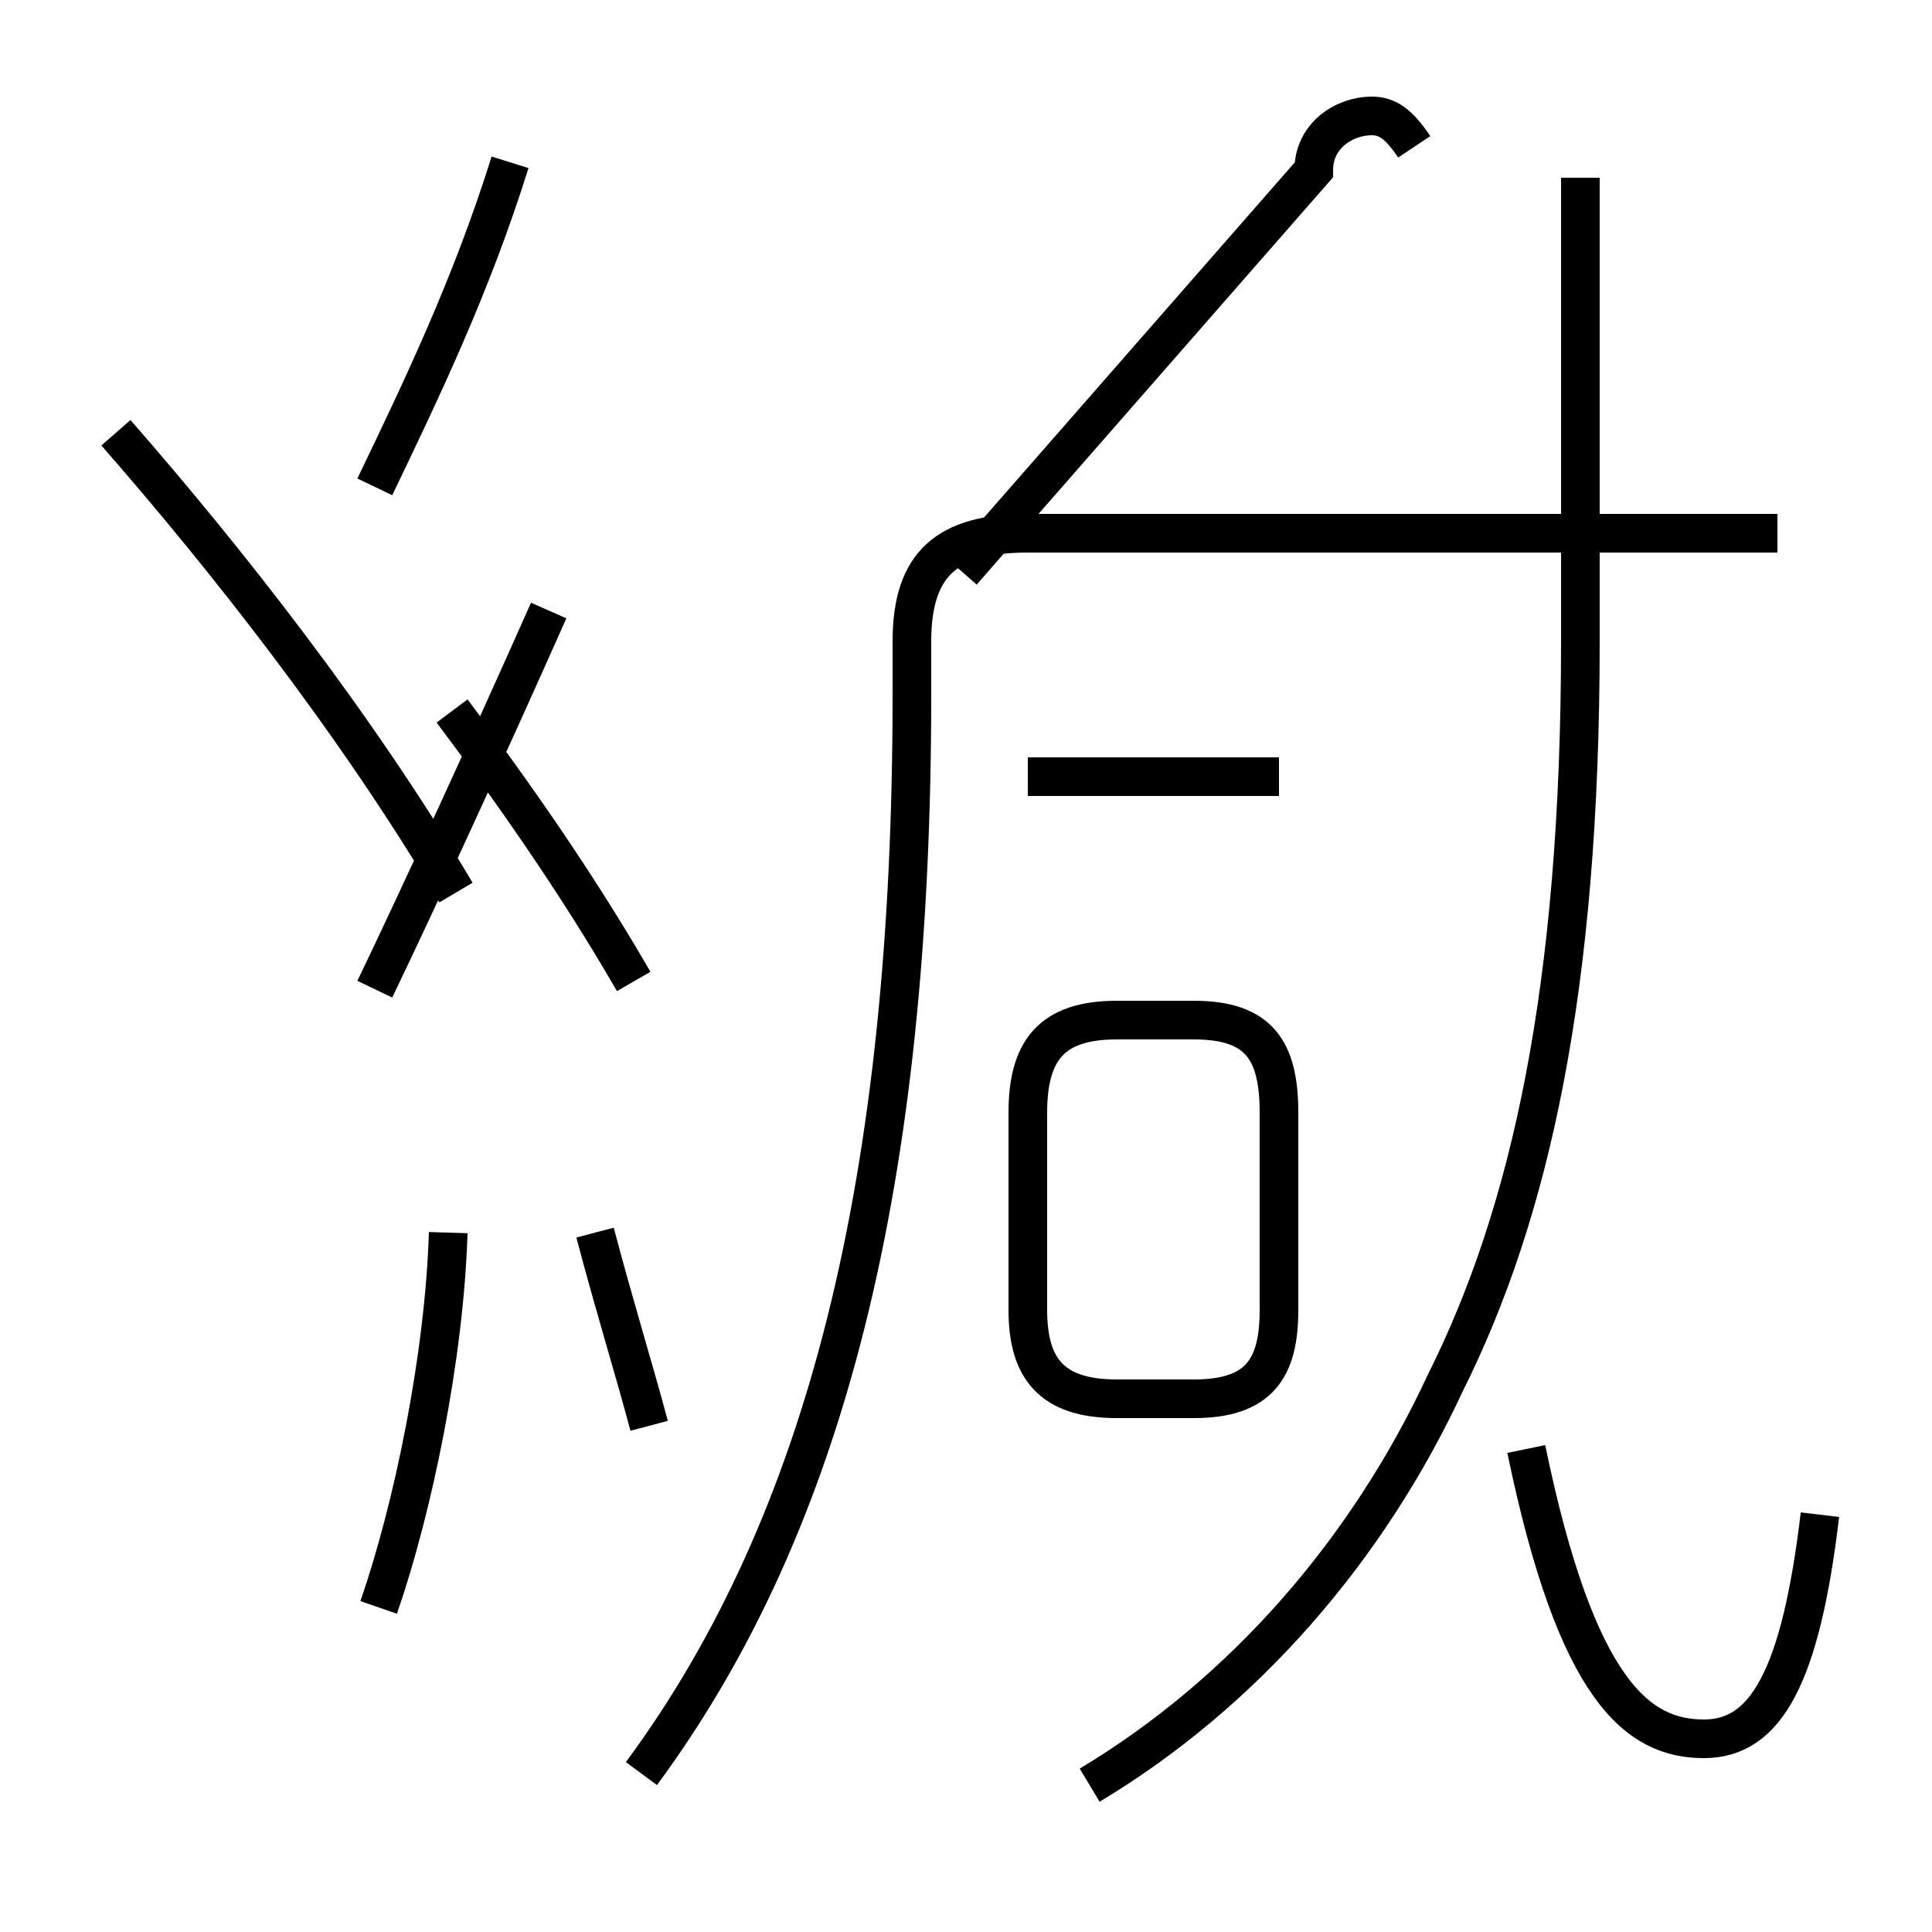<?xml version='1.0' encoding='utf8'?>
<svg viewBox="0.0 -44.0 50.0 50.0" version="1.1" xmlns="http://www.w3.org/2000/svg">
<rect x="0.0" y="-44.0" width="50.0" height="50.0" fill="#808080" stroke="none"/>
<rect x="-1000" y="-1000" width="2000" height="2000" stroke="white" fill="white"/>
<g style="fill:none; stroke:#000000;  stroke-width:1">
<path d="M 16.4 18.6 C 14.9 21.2 13.2 23.6 11.7 25.6 M 9.7 31.4 C 10.9 33.9 12.2 36.6 13.2 39.8 M 3.0 32.8 C 5.8 29.6 9.2 25.3 11.8 20.9 M 9.7 18.4 C 10.9 20.9 12.6 24.6 14.2 28.2 M 9.8 2.4 C 10.7 5.0 11.5 8.9 11.6 12.1 M 16.8 7.1 C 16.4 8.6 15.9 10.2 15.4 12.1 M 33.1 23.9 L 26.6 23.9 M 28.9 7.8 L 30.9 7.8 C 32.6 7.8 33.1 8.6 33.1 10.1 L 33.1 15.2 C 33.1 16.8 32.6 17.6 30.9 17.6 L 28.9 17.6 C 27.2 17.6 26.6 16.8 26.6 15.2 L 26.6 10.1 C 26.6 8.6 27.2 7.8 28.9 7.8 Z M 36.6 40.2 C 36.2 40.8 35.9 41.0 35.5 41.0 C 34.8 41.0 34.0 40.5 34.0 39.6 L 24.9 29.2 M 16.6 -1.9 C 21.4 4.6 23.6 13.5 23.6 26.0 L 23.6 27.4 C 23.6 29.4 24.5 30.2 26.6 30.2 L 46.0 30.2 M 28.2 -2.2 C 32.2 0.2 35.4 3.9 37.4 8.2 C 39.6 12.6 40.9 18.4 40.9 27.4 L 40.9 39.4 M 47.1 4.8 C 46.6 0.6 45.7 -1.0 44.1 -1.0 C 42.4 -1.0 40.8 0.2 39.5 6.5 " transform="scale(1, -1)" />
</g>
</svg>